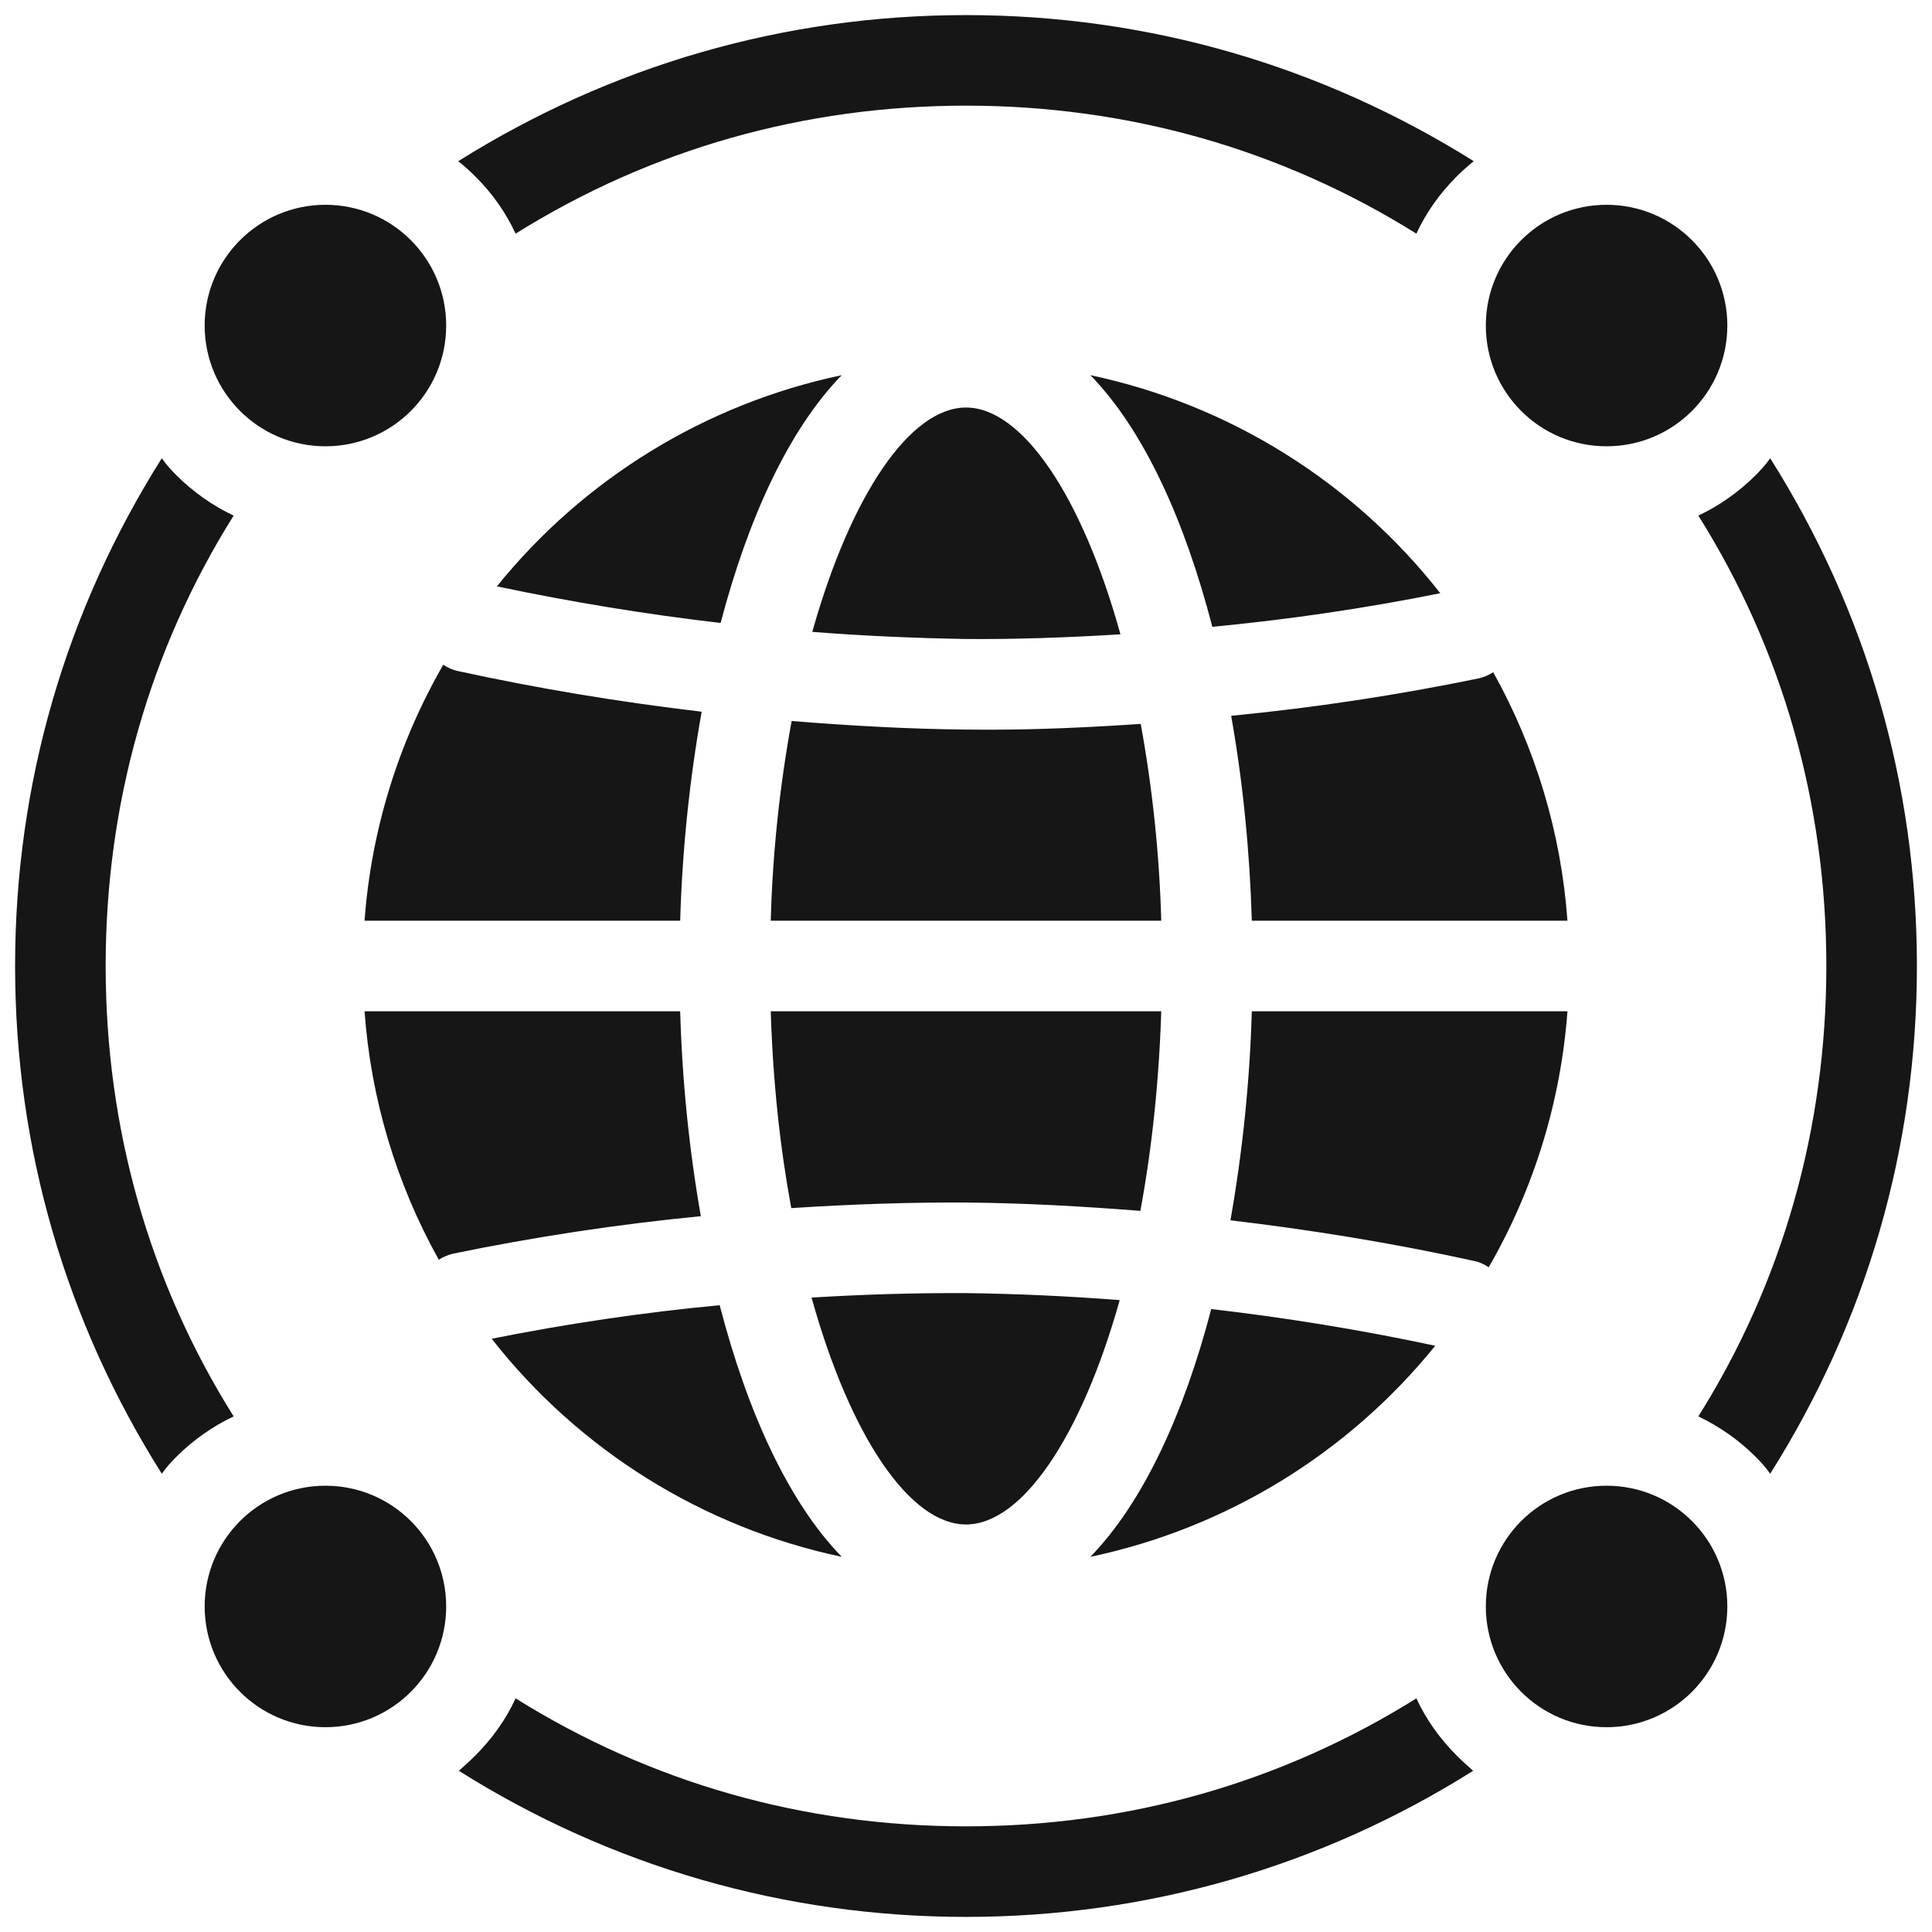 <svg width="16" height="16" viewBox="0 0 16 16" fill="none" xmlns="http://www.w3.org/2000/svg">
<path d="M8.004 5.292C8.418 5.295 8.844 5.28 9.279 5.253C8.959 4.1 8.463 3.375 8 3.375C7.54 3.375 7.048 4.091 6.727 5.233C7.152 5.266 7.578 5.285 8.004 5.292ZM5.633 7.625C5.65 7.044 5.709 6.466 5.811 5.894C5.131 5.814 4.455 5.702 3.786 5.556C3.745 5.546 3.706 5.529 3.671 5.505C3.297 6.154 3.074 6.878 3.019 7.625H5.633ZM7.996 10.709C7.571 10.707 7.145 10.72 6.721 10.746C7.042 11.9 7.537 12.625 8 12.625C8.46 12.625 8.952 11.909 9.273 10.767C8.848 10.734 8.422 10.714 7.996 10.709ZM5.633 8.375H3.019C3.071 9.098 3.281 9.8 3.634 10.433C3.669 10.41 3.708 10.393 3.749 10.383C4.428 10.243 5.114 10.139 5.804 10.072C5.706 9.511 5.649 8.944 5.633 8.375ZM10.367 8.375C10.35 8.956 10.291 9.534 10.19 10.106C10.854 10.185 11.518 10.291 12.214 10.444C12.257 10.453 12.294 10.473 12.329 10.495C12.703 9.846 12.926 9.122 12.981 8.375H10.367ZM10.367 7.625H12.981C12.929 6.902 12.719 6.2 12.366 5.567C12.331 5.59 12.292 5.607 12.251 5.617C11.572 5.757 10.886 5.861 10.196 5.928C10.293 6.474 10.35 7.05 10.367 7.625ZM5.961 10.809C5.327 10.869 4.696 10.962 4.072 11.087C4.796 12.011 5.822 12.65 6.971 12.893C6.526 12.435 6.188 11.688 5.96 10.809H5.961ZM5.968 5.159C6.195 4.294 6.531 3.559 6.971 3.107C5.846 3.344 4.837 3.962 4.115 4.856C4.728 4.985 5.346 5.087 5.968 5.159ZM10.031 10.841C9.805 11.706 9.469 12.441 9.03 12.893C10.154 12.656 11.163 12.039 11.886 11.145C11.273 11.014 10.654 10.913 10.031 10.841ZM8.004 9.959C8.482 9.963 8.964 9.99 9.444 10.028C9.537 9.527 9.598 8.971 9.617 8.375H6.383C6.401 8.962 6.461 9.51 6.553 10.005C7.05 9.973 7.532 9.956 8.004 9.959ZM8.193 6.043L7.996 6.042C7.519 6.037 7.036 6.01 6.556 5.971C6.456 6.517 6.398 7.07 6.383 7.625H9.617C9.602 7.078 9.545 6.534 9.447 5.995C9.02 6.024 8.602 6.043 8.193 6.043ZM10.039 5.191C10.673 5.131 11.303 5.038 11.928 4.913C11.204 3.989 10.178 3.35 9.03 3.107C9.475 3.564 9.812 4.312 10.04 5.191H10.039ZM0.875 8C0.875 9.34 1.235 10.615 1.935 11.73C1.765 11.81 1.6 11.925 1.46 12.065C1.415 12.11 1.375 12.155 1.34 12.205C0.545 10.945 0.125 9.51 0.125 8C0.125 6.49 0.545 5.055 1.34 3.795C1.375 3.845 1.415 3.89 1.46 3.935C1.6 4.075 1.765 4.19 1.935 4.27C1.235 5.385 0.875 6.66 0.875 8ZM15.875 8C15.875 9.51 15.455 10.945 14.66 12.205C14.625 12.155 14.585 12.11 14.54 12.065C14.402 11.927 14.241 11.814 14.065 11.73C14.765 10.615 15.125 9.34 15.125 8C15.125 6.66 14.765 5.385 14.065 4.27C14.235 4.19 14.4 4.075 14.54 3.935C14.585 3.89 14.625 3.845 14.66 3.795C15.455 5.055 15.875 6.49 15.875 8ZM12.2 14.665C10.945 15.455 9.505 15.875 8 15.875C6.495 15.875 5.055 15.455 3.8 14.665C3.845 14.625 3.89 14.585 3.935 14.54C4.075 14.4 4.19 14.24 4.27 14.065C5.39 14.765 6.66 15.125 8 15.125C9.34 15.125 10.61 14.765 11.73 14.065C11.81 14.24 11.925 14.4 12.065 14.54C12.11 14.585 12.155 14.625 12.2 14.665ZM12.205 1.335C12.155 1.375 12.11 1.415 12.065 1.46C11.925 1.6 11.81 1.76 11.73 1.935C10.61 1.235 9.34 0.875 8 0.875C6.66 0.875 5.39 1.235 4.27 1.935C4.188 1.758 4.074 1.597 3.935 1.46C3.89 1.415 3.845 1.375 3.795 1.335C5.055 0.545 6.49 0.125 8 0.125C9.51 0.125 10.945 0.545 12.205 1.335Z" fill="#161616"/>
<path d="M2.695 3.696C3.248 3.696 3.695 3.249 3.695 2.696C3.695 2.144 3.248 1.696 2.695 1.696C2.143 1.696 1.695 2.144 1.695 2.696C1.695 3.249 2.143 3.696 2.695 3.696Z" fill="#161616"/>
<path d="M2.695 14.304C3.248 14.304 3.695 13.856 3.695 13.304C3.695 12.751 3.248 12.304 2.695 12.304C2.143 12.304 1.695 12.751 1.695 13.304C1.695 13.856 2.143 14.304 2.695 14.304Z" fill="#161616"/>
<path d="M13.305 14.304C13.857 14.304 14.305 13.856 14.305 13.304C14.305 12.751 13.857 12.304 13.305 12.304C12.752 12.304 12.305 12.751 12.305 13.304C12.305 13.856 12.752 14.304 13.305 14.304Z" fill="#161616"/>
<path d="M13.305 3.696C13.857 3.696 14.305 3.249 14.305 2.696C14.305 2.144 13.857 1.696 13.305 1.696C12.752 1.696 12.305 2.144 12.305 2.696C12.305 3.249 12.752 3.696 13.305 3.696Z" fill="#161616"/>
</svg>
